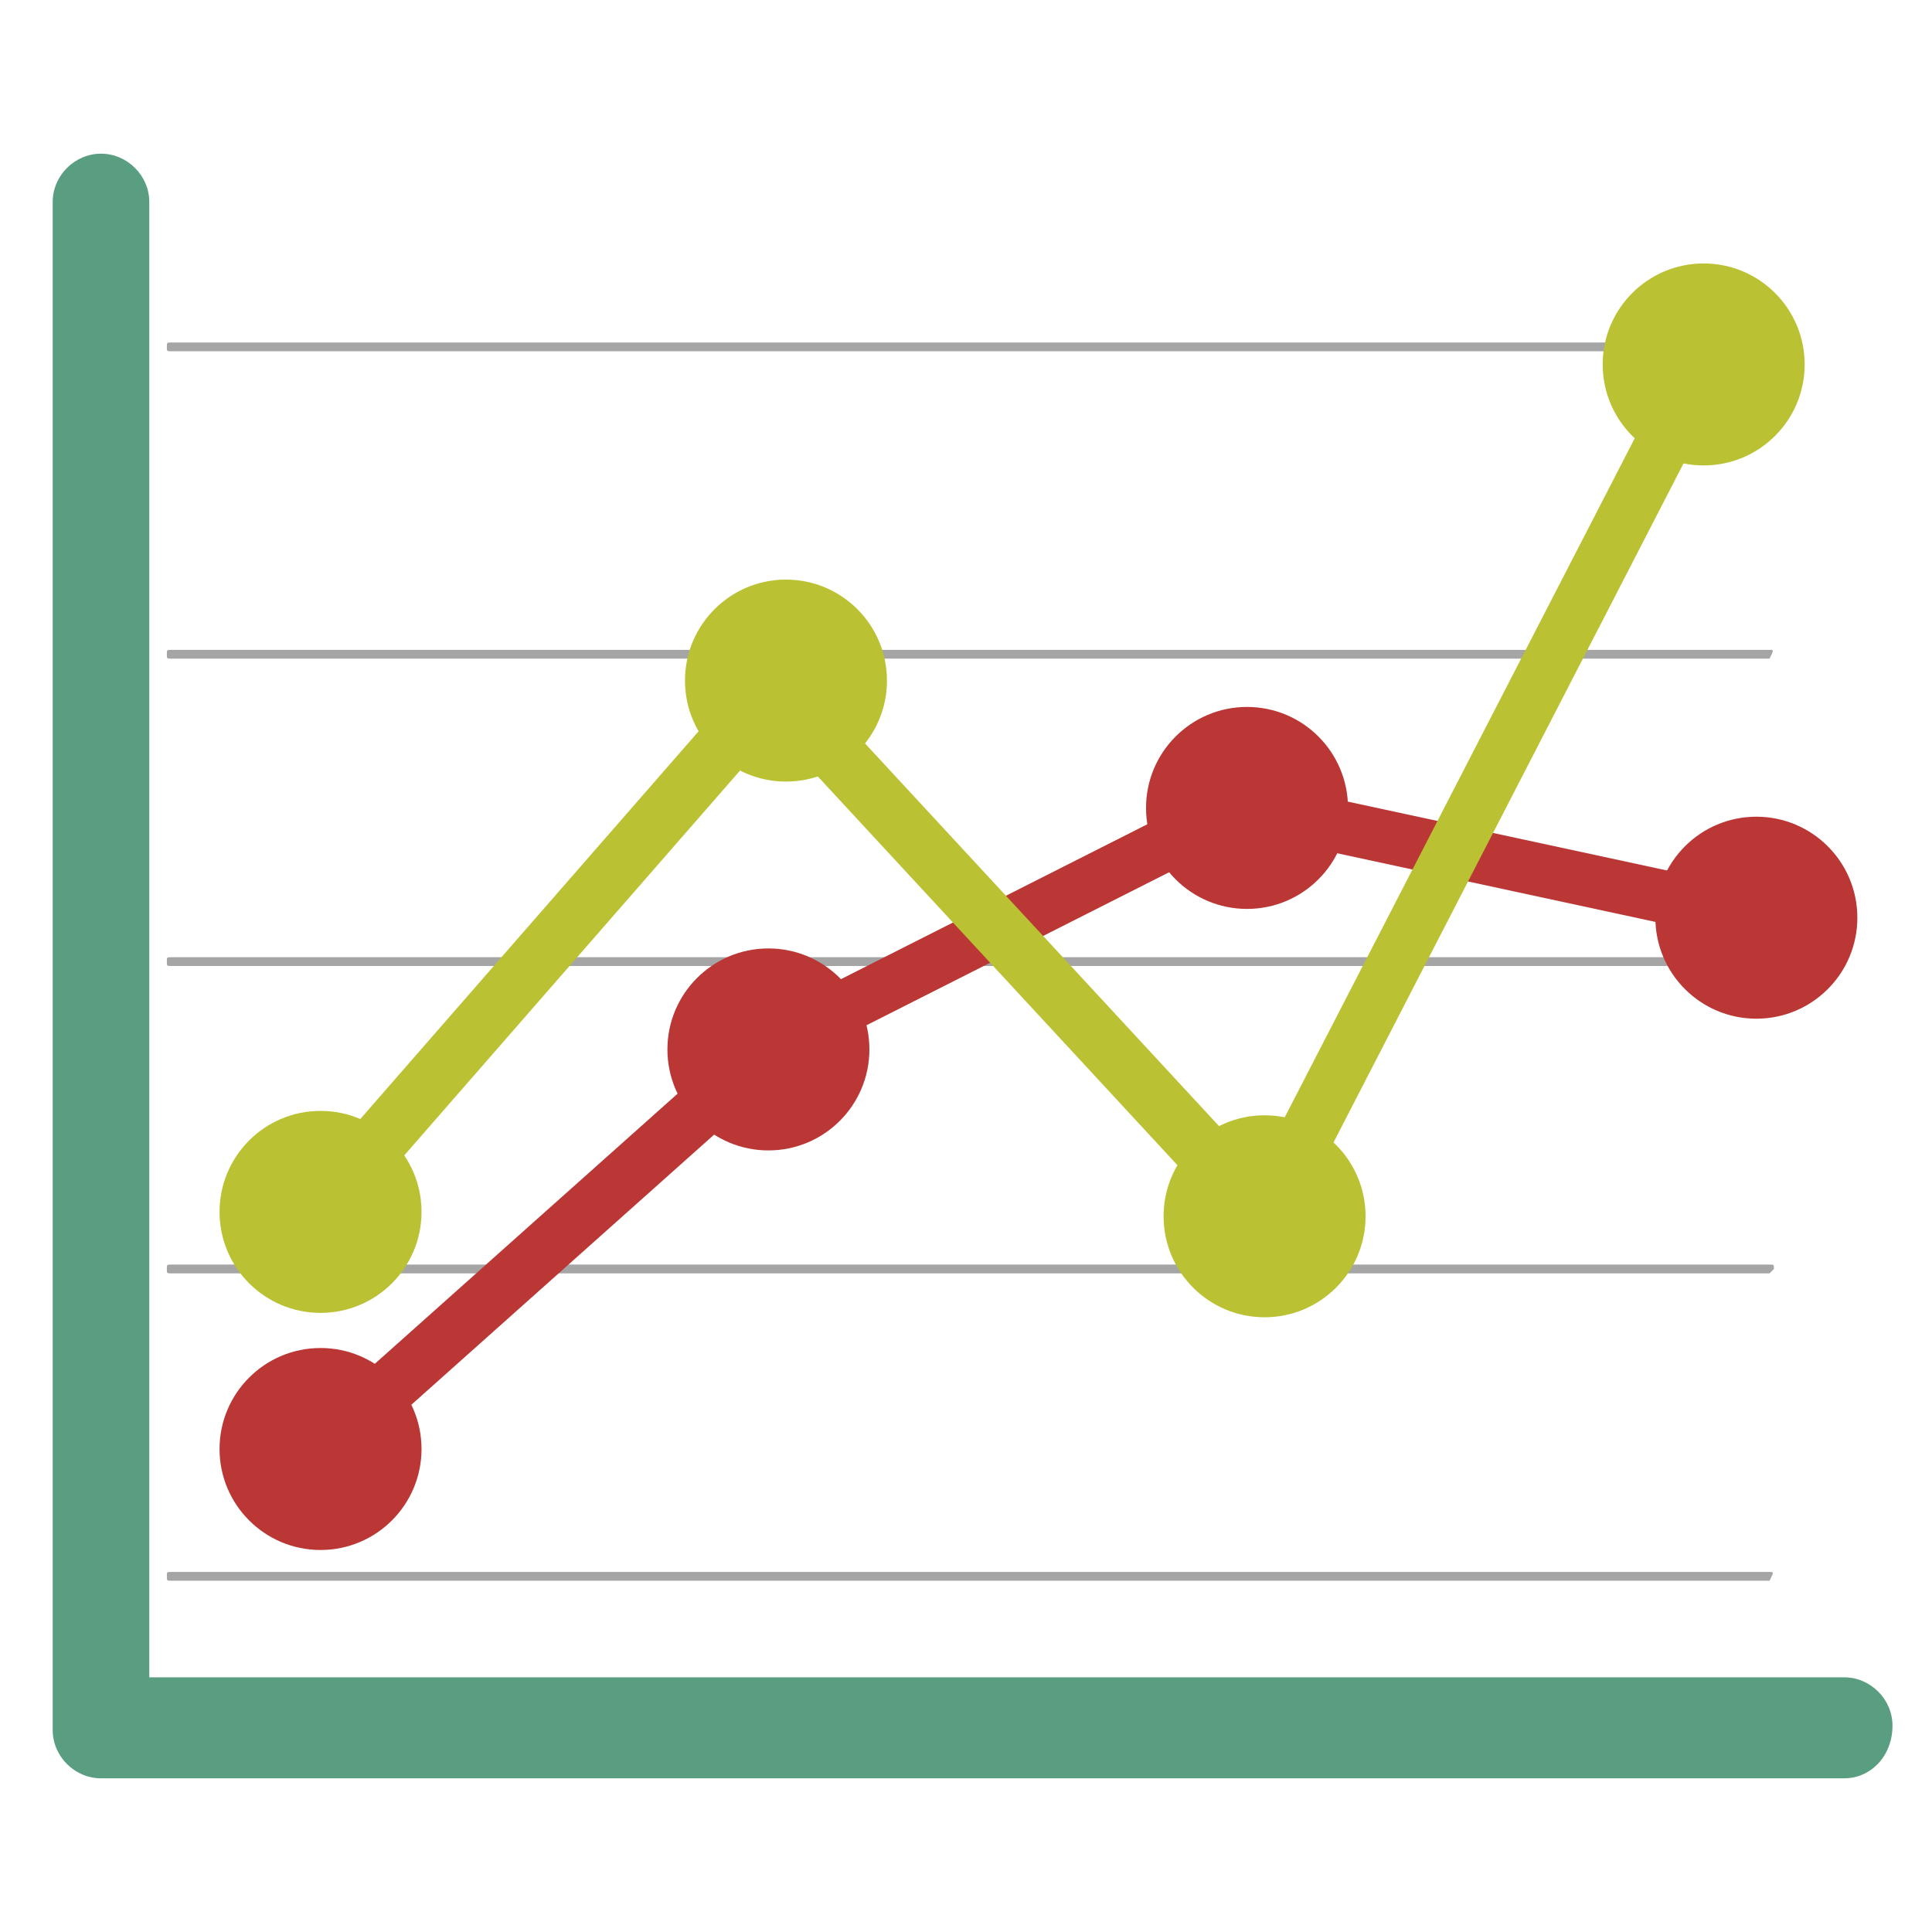 <?xml version="1.0" encoding="utf-8"?>
<!-- Generator: Adobe Illustrator 19.2.1, SVG Export Plug-In . SVG Version: 6.00 Build 0)  -->
<svg version="1.1" id="Layer_1" xmlns="http://www.w3.org/2000/svg" xmlns:xlink="http://www.w3.org/1999/xlink" x="0px" y="0px"
	 viewBox="0 0 44 44" style="enable-background:new 0 0 44 44;" xml:space="preserve">
<style type="text/css">
	.st0{fill:#599E80;}
	.st1{display:none;}
	.st2{display:inline;fill:#C61E1E;}
	.st3{display:inline;fill:#6A9E89;}
	.st4{fill:#A5A5A5;}
	.st5{fill:#BA3735;}
	.st6{fill:none;stroke:#BA3735;stroke-width:1.25;stroke-miterlimit:10;}
	.st7{fill:none;}
	.st8{fill:#BAC133;}
	.st9{fill:none;stroke:#BAC133;stroke-width:1.25;stroke-miterlimit:10;}
</style>
<g id="Layer_1_1_">
	<g id="icon_x5F_ap">
		<path id="XMLID_18_" class="st0" d="M42,40.5H2.3c-0.6,0-1.1-0.5-1.1-1.1V4.6c0-0.6,0.5-1.1,1.1-1.1S3.4,4,3.4,4.6v33.6H42
			c0.6,0,1.1,0.5,1.1,1.1C43.1,40,42.6,40.5,42,40.5z"/>
	</g>
	<g id="Layer_2" class="st1">
		<path class="st2" d="M37.9,22c0.4,0.8,1.1,1.3,2,1.3c1.3,0,2.3-1,2.3-2.3s-1-2.3-2.3-2.3c-1,0-1.7,0.5-2.1,1.3l-2.3-0.5l2.5-3.3
			c0.2,0.1,0.6,0.2,0.9,0.2c1.3,0,2.3-1,2.3-2.3s-1-2.3-2.3-2.3s-2.3,1-2.3,2.3c0,0.3,0,0.4,0.1,0.7H20.1c-0.3-0.9-1.2-1.5-2.2-1.5
			c-0.9,0-1.8,0.6-2.1,1.5H7.9c-0.2-0.1-0.4-0.1-0.6-0.1s-0.4,0-0.6,0.1H3.8l-0.1,0.1c0,0,0,0.1,0.1,0.1h2.4c-0.7,0.4-1.1,1.2-1.1,2
			c0,1.2,1,2.3,2.2,2.3c0.6,0,1.2-0.2,1.6-0.6l3.6,2.4l-0.7,0.8h-8c0,0-0.1,0-0.1,0.1c0,0,0,0.1,0.1,0.1h7.8l-3.1,3.5
			c-0.3-0.2-0.7-0.3-1.1-0.3c-1.3,0-2.3,1-2.3,2.3c0,0.5,0.1,0.9,0.4,1.3H3.8c0,0-0.1,0-0.1,0.1c0,0,0,0.1,0.1,0.1h1.9
			c0.4,0.5,1,0.8,1.7,0.8s1.3-0.3,1.7-0.8H27c0.4,0.5,1.1,0.9,1.8,0.9c0.7,0,1.4-0.3,1.8-0.9h9.9c0,0,0.1,0,0.1-0.1
			c0,0,0-0.1-0.1-0.1h-9.7c0.2-0.4,0.3-0.8,0.3-1.2c0-0.6-0.2-1.2-0.6-1.6l3.1-4.1C33.6,22,37.9,22,37.9,22z M39,12.5
			c0.8,0,1.4,0.7,1.4,1.5s-0.6,1.5-1.4,1.5c-0.2,0-0.3,0-0.5-0.1c-0.5-0.2-1-0.7-0.9-1.4C37.6,13.2,38.2,12.5,39,12.5z M8.7,27.6
			c0,0.8-0.6,1.5-1.4,1.5s-1.4-0.7-1.4-1.5s0.6-1.5,1.4-1.5S8.8,26.8,8.7,27.6z M37.6,21c0.1,0.3,0.1,0.6,0.1,0.8h-4l1.1-1.4
			L37.6,21z M20.3,15.6c0-0.2,0-0.4-0.1-0.6h16.7c0.1,0.2,0.2,0.3,0.3,0.5l-2.8,3.8l-3.8-0.8c0-1.3-1.1-2.3-2.3-2.3
			c-1.3,0-2.3,1-2.3,2.3c0,0.2,0.1,0.3,0.1,0.5l-3,1.5l-3.2-3.6C20.2,16.5,20.3,16.1,20.3,15.6z M22.1,21l-1.6,0.8h-2
			c-0.3-0.1-0.6-0.2-0.9-0.2s-0.6,0.1-0.9,0.2h-1.1l-1.5-1l2.8-3.2c0.3,0.2,0.7,0.3,1.1,0.3s0.8-0.1,1.1-0.3L22.1,21z M20,22
			l-0.7,0.4c-0.1-0.2-0.3-0.3-0.4-0.4H20z M16.2,22c0,0.1-0.1,0.1-0.1,0.1L15.9,22H16.2z M18,14.1c0.8,0,1.4,0.6,1.4,1.5
			c0,0.8-0.6,1.5-1.4,1.5s-1.4-0.7-1.4-1.5S17.2,14.1,18,14.1z M9.5,17.7c0.1-0.3,0.1-0.5,0.1-0.8c0-0.9-0.4-1.6-1.1-2h7.3
			c-0.1,0.2-0.1,0.4-0.1,0.6c0,0.5,0.2,1,0.5,1.4l-3,3.3L9.5,17.7z M13.6,21.8h-0.5l0.2-0.2L13.6,21.8z M26.8,28.9H9.2
			c0.3-0.4,0.4-0.8,0.4-1.3s-0.1-0.9-0.4-1.3L13,22h1l1.4,1c-0.1,0.3-0.2,0.6-0.2,0.9c0,1.3,1,2.3,2.3,2.3s2.3-1,2.3-2.3
			c0-0.2-0.1-0.4-0.1-0.6l2.6-1.3H23l3.9,4.4c-0.3,0.4-0.4,0.8-0.4,1.3S26.6,28.6,26.8,28.9z M28.8,29.2c-0.8,0-1.5-0.7-1.4-1.5
			c0-0.8,0.6-1.5,1.4-1.5s1.4,0.7,1.4,1.5S29.6,29.2,28.8,29.2z M29.6,25.6c-0.2-0.1-0.5-0.2-0.8-0.2c-0.4,0-0.8,0.1-1.1,0.3
			l-3.2-3.6h7.8L29.6,25.6z M24.2,21.9l-0.4-0.5l2.8-1.4c0.5,0.5,1.1,0.8,1.8,0.8c0.9,0,1.6-0.5,2-1.3l3.3,0.7l-1.3,1.7
			C32.4,21.9,24.2,21.9,24.2,21.9z"/>
	</g>
	<g id="Layer_3" class="st1">
		<path class="st3" d="M17.9,13c-1.4,0-2.6,1.2-2.6,2.6s1.2,2.6,2.6,2.6s2.6-1.2,2.6-2.6C20.5,14.1,19.3,13,17.9,13z M17.9,16.8
			c-0.7,0-1.2-0.5-1.2-1.2s0.5-1.2,1.2-1.2s1.2,0.5,1.2,1.2C19.1,16.2,18.6,16.8,17.9,16.8z"/>
	</g>
</g>
<g id="Layer_2_2_">
	<path class="st4" d="M40.3,8H3.9C3.8,8,3.8,8,3.8,7.9l0,0c0-0.1,0-0.1,0.1-0.1h36.4C40.4,7.8,40.4,7.8,40.3,8L40.3,8
		C40.4,8,40.4,8,40.3,8z"/>
	<path class="st4" d="M40.3,15H3.9c-0.1,0-0.1,0-0.1-0.1l0,0c0-0.1,0-0.1,0.1-0.1h36.4C40.4,14.8,40.4,14.8,40.3,15L40.3,15
		C40.4,15,40.4,15,40.3,15z"/>
	<path class="st4" d="M40.3,22H3.9c-0.1,0-0.1,0-0.1-0.1l0,0c0-0.1,0-0.1,0.1-0.1h36.4c0.1,0,0.1,0,0.1,0.1L40.3,22
		C40.4,22,40.4,22,40.3,22z"/>
	<path class="st4" d="M40.3,29H3.9c-0.1,0-0.1,0-0.1-0.1l0,0c0-0.1,0-0.1,0.1-0.1h36.4c0.1,0,0.1,0,0.1,0.1L40.3,29
		C40.4,29,40.4,29,40.3,29z"/>
	<path class="st4" d="M40.3,36H3.9c-0.1,0-0.1,0-0.1-0.1l0,0c0-0.1,0-0.1,0.1-0.1h36.4C40.4,35.8,40.4,35.8,40.3,36L40.3,36
		C40.4,36,40.4,36,40.3,36z"/>
</g>
<g id="Layer_3_1_">
	<g>
		<circle class="st5" cx="7.3" cy="33" r="2.3"/>
		<g>
			<line class="st6" x1="7.3" y1="33" x2="17.5" y2="23.9"/>
		</g>
		<circle class="st5" cx="17.5" cy="23.9" r="2.3"/>
		<g>
			<line class="st7" x1="28.4" y1="18.4" x2="17.5" y2="23.9"/>
			<rect x="16.8" y="20.5" transform="matrix(0.892 -0.451 0.451 0.892 -7.054 12.589)" class="st5" width="12.2" height="1.2"/>
		</g>
		<circle class="st5" cx="28.4" cy="18.4" r="2.3"/>
		<g>
			<line class="st7" x1="40" y1="20.9" x2="28.4" y2="18.4"/>
			
				<rect x="33.6" y="13.7" transform="matrix(0.211 -0.978 0.978 0.211 7.789 48.933)" class="st5" width="1.2" height="11.9"/>
		</g>
		<circle class="st5" cx="40" cy="20.9" r="2.3"/>
	</g>
	<g>
		<circle class="st8" cx="7.3" cy="27.6" r="2.3"/>
		<g>
			<line class="st7" x1="7.3" y1="27.6" x2="17.9" y2="15.5"/>
			
				<rect x="4.6" y="20.8" transform="matrix(0.657 -0.753 0.753 0.657 -11.843 16.846)" class="st8" width="16.1" height="1.3"/>
		</g>
		<circle class="st8" cx="17.9" cy="15.5" r="2.3"/>
		<g>
			<line class="st7" x1="17.5" y1="15.5" x2="28.8" y2="27.7"/>
			
				<rect x="22.5" y="13.3" transform="matrix(0.734 -0.679 0.679 0.734 -8.511 21.479)" class="st8" width="1.3" height="16.6"/>
		</g>
		<circle class="st8" cx="28.8" cy="27.7" r="2.3"/>
		<g>
			<line class="st9" x1="38.8" y1="8.3" x2="28.8" y2="27.7"/>
		</g>
		<circle class="st8" cx="38.8" cy="8.3" r="2.3"/>
	</g>
</g>
</svg>
